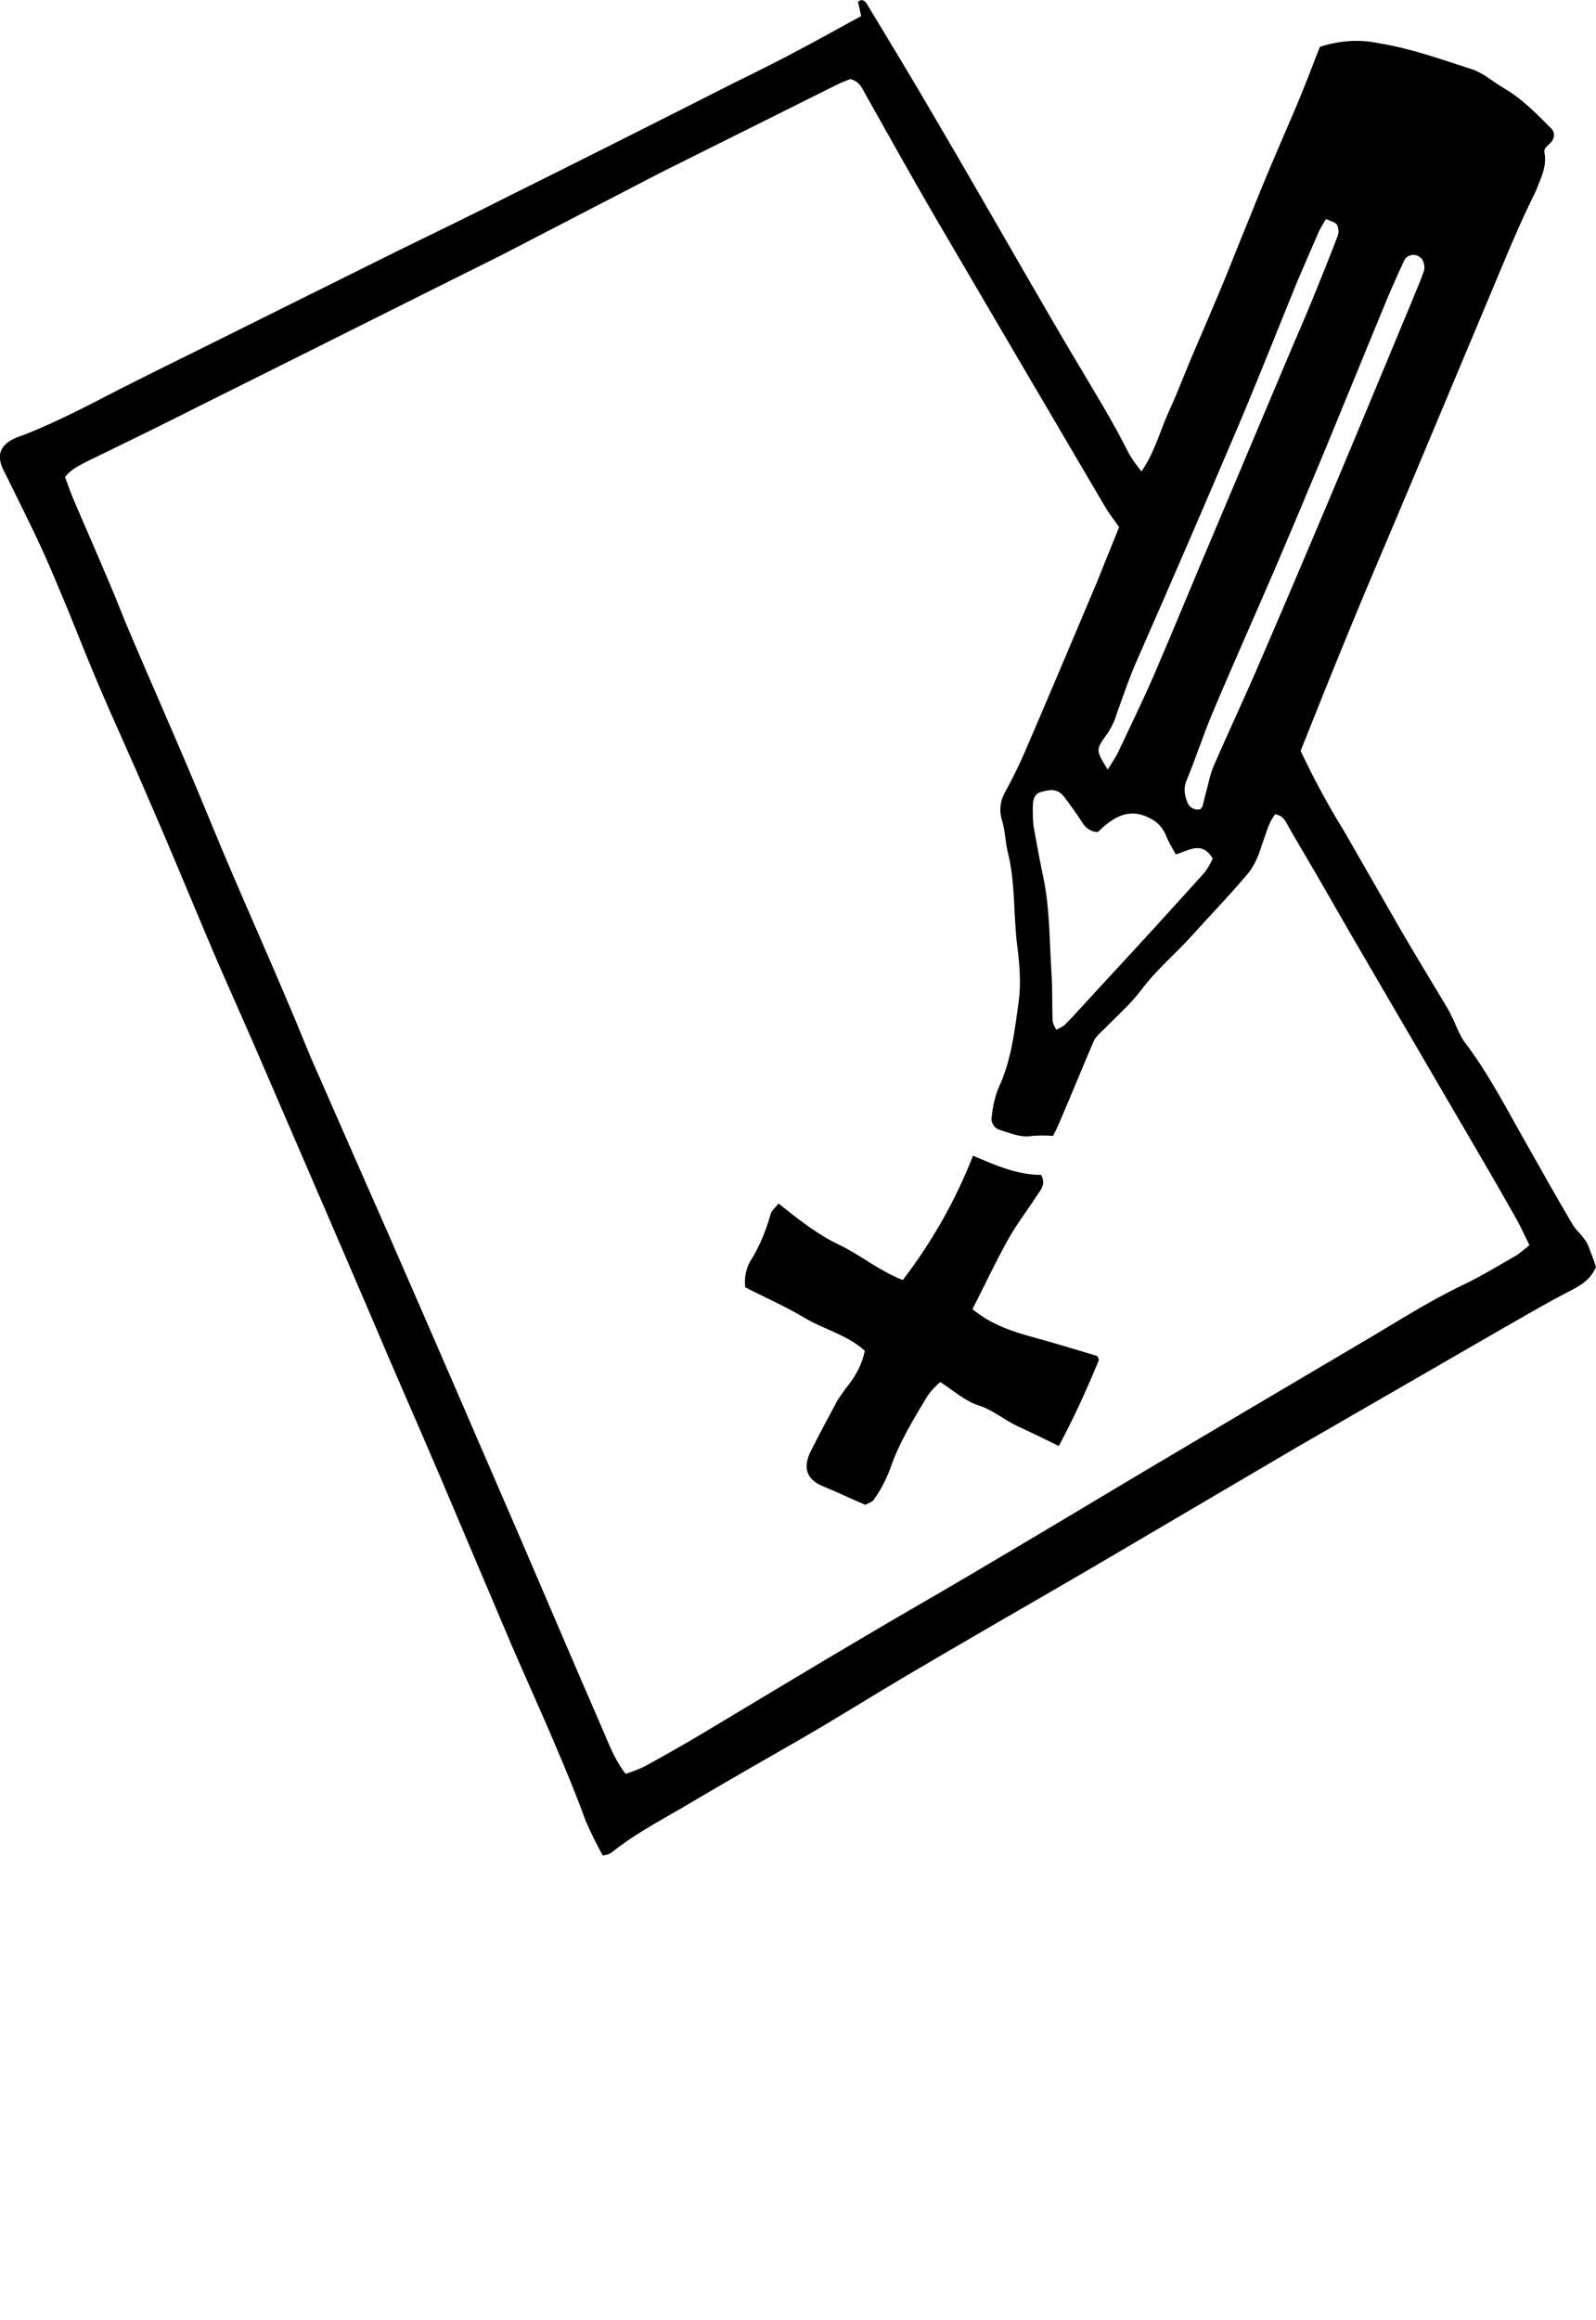 <?xml version="1.0" encoding="utf-8"?>
<!-- Generator: Adobe Illustrator 22.0.1, SVG Export Plug-In . SVG Version: 6.00 Build 0)  -->
<svg version="1.1" id="Layer_1" xmlns="http://www.w3.org/2000/svg" xmlns:xlink="http://www.w3.org/1999/xlink" x="0px" y="0px"
	 viewBox="0 0 306.9 445.9" style="enable-background:new 0 0 306.9 445.9;" xml:space="preserve">
<title>X - vote</title>
<g>
	<g>
		<path d="M306.9,243.5c-1.1,2.5-2.9,3.5-5,4.6c-4.7,2.4-9.2,5.1-13.8,7.7c-13,7.5-26,15-39,22.5c-13.1,7.7-26.2,15.4-39.3,23.1
			c-12,7-24.1,13.9-36.1,21c-6.6,3.9-13.1,8-19.7,11.8s-13.3,7.6-19.9,11.5c-5.6,3.4-11.5,6.3-16.6,10.4c-0.5,0.3-1,0.4-1.6,0.5
			c-1.2-2.2-2.3-4.4-3.3-6.7c-1.8-5-3.8-9.8-5.9-14.7c-3-7.1-6.2-14-9.2-21.1c-4.3-10.1-8.6-20.3-12.9-30.4s-8.8-20.2-13.1-30.4
			c-7.5-17.5-15.1-35-22.6-52.4c-3-6.9-6.1-13.7-9-20.6c-3.8-9-7.5-18-11.4-26.9c-3.1-7.3-6.5-14.6-9.6-21.9
			c-2-4.7-3.9-9.5-5.8-14.2c-1.7-4-3.3-8-5.1-11.9c-2.2-4.8-4.6-9.5-6.9-14.2c-0.3-0.6-0.6-1.1-0.8-1.7c-0.8-2.3-0.1-3.9,2.2-5.1
			C3.3,84,4,83.8,4.8,83.5c6.3-2.5,12.2-5.6,18.2-8.7c7.1-3.6,14.3-7.1,21.5-10.7c10.7-5.3,21.5-10.7,32.2-16
			c7.2-3.5,14.4-7,21.5-10.6c14.3-7.1,28.6-14.3,42.8-21.5c4.9-2.4,9.7-4.8,14.5-7.4c3.4-1.8,6.7-3.7,10.1-5.5L165,0.4
			c0.6-0.7,1.2-0.3,1.6,0.2c4.3,7.1,8.6,14.2,12.8,21.4c6,10.2,11.9,20.5,17.8,30.7c3.2,5.5,6.4,11.1,9.7,16.6
			c3.5,5.9,7.1,11.7,10.2,17.9c0.7,1.2,1.5,2.3,2.4,3.4c2.6-3.8,3.6-7.9,5.3-11.6c1.8-3.9,3.3-8,5-11.9s3.3-7.7,4.9-11.5
			s3.1-7.7,4.7-11.6s3.1-7.7,4.7-11.5s3.4-7.9,5.1-11.9c1.6-3.8,3.1-7.7,4.6-11.6c3.7-1.2,7.6-1.5,11.3-0.7c6.2,1,12,3.1,17.9,5
			c2.2,0.7,4.1,2.4,6.1,3.6c3.5,2,6.3,4.9,9.1,7.7c0.8,0.7,0.8,1.9,0.1,2.7c-0.1,0.1-0.1,0.1-0.2,0.2c-0.6,0.6-1.3,1-1.1,1.9
			c0.5,2.7-0.8,5-1.7,7.4C293,41.4,291,46,289,50.8c-6,14.3-12,28.6-18,42.9c-3.9,9.3-7.9,18.5-11.7,27.8
			c-3.1,7.5-6.1,15.1-9.2,22.8c2.5,5.3,5.3,10.5,8.4,15.5c3.5,6.1,7,12.2,10.5,18.3c3,5.2,6.2,10.4,9.3,15.6c0.6,1,1,2,1.5,3
			c0.5,1.2,1,2.3,1.7,3.4c5,6.5,8.6,13.8,12.7,20.9c2.5,4.4,5,8.9,7.6,13.3c0.4,0.7,0.8,1.4,1.3,2c0.8,0.8,1.5,1.7,2.1,2.6
			C305.8,240.4,306.4,241.9,306.9,243.5z M120.3,340.9c1.2-0.4,2.4-0.8,3.6-1.4c3.5-1.9,7-3.9,10.4-5.9c10.9-6.5,21.6-13,32.5-19.4
			c6.9-4.1,13.8-8,20.7-12.1c10.7-6.3,21.4-12.7,32.1-19.1c14-8.3,28-16.6,42.1-24.9c6.5-3.8,12.8-7.9,19.5-11.1
			c3.6-1.7,7-3.8,10.5-5.8c0.8-0.6,1.6-1.2,2.4-1.9c-0.9-1.8-1.7-3.6-2.6-5.2c-2.6-4.6-5.2-9.1-7.9-13.7
			c-5.8-9.9-11.6-19.9-17.4-29.8c-3.8-6.5-7.6-13-11.3-19.5c-2.3-4-4.7-8-7-12c-0.6-1.1-1.1-2.4-2.7-2.6c-1.4,1.8-1.8,4-2.6,6
			c-0.5,1.8-1.3,3.6-2.4,5.1c-3.5,4.2-7.3,8.1-10.9,12.1c-3.2,3.6-6.9,6.6-9.8,10.5c-2.1,2.8-4.8,5.1-7.2,7.6
			c-0.7,0.6-1.4,1.3-1.9,2.1c-2.2,5.1-4.3,10.3-6.5,15.4c-0.4,1-0.9,2-1.4,3c-1.3-0.1-2.7-0.1-4,0c-2.2,0.4-4.1-0.5-6.1-1.1
			c-1.2-0.3-1.9-1.4-1.7-2.6c0.2-1.9,0.6-3.8,1.3-5.5c2.5-5.3,3.1-11,3.9-16.7c0.5-3.7,0.1-7.7-0.4-11.5c-0.6-5.7-0.3-11.5-1.7-17.1
			c-0.5-2-0.5-4.1-1.1-6.1c-0.6-1.8-0.4-3.8,0.6-5.5c1.3-2.4,2.5-4.8,3.6-7.3c4.7-10.9,9.3-21.8,13.9-32.7c1.5-3.7,3-7.4,4.4-10.9
			c-0.9-1.3-1.7-2.3-2.4-3.4c-11-18.7-22-37.4-33-56.2c-4.6-7.9-9-15.8-13.5-23.8c-0.6-1.1-1.1-2.3-2.8-2.7c-0.7,0.3-1.6,0.6-2.4,1
			l-33.9,16.9L96.1,49.2c-19.3,9.6-38.6,19.3-57.9,28.9c-7.1,3.6-14.3,7.1-21.5,10.6c-1.5,0.8-3.1,1.5-4.2,3c0.6,1.5,1,2.8,1.6,4.2
			c2.3,5.4,4.7,10.8,7,16.3c1.4,3.2,2.6,6.5,4,9.7c3.7,8.7,7.5,17.3,11.2,26c2.9,6.8,5.6,13.6,8.5,20.3c3.6,8.4,7.3,16.7,10.8,25
			c1.9,4.4,3.6,8.9,5.6,13.3c4.5,10.3,9,20.5,13.5,30.7c8.4,19.2,16.7,38.4,25,57.6c5.4,12.5,10.7,25,16.1,37.4
			C117.1,335.2,118.2,338.2,120.3,340.9z M211.1,159.9c-1.2,0-2.3-0.7-2.9-1.7c-1.1-1.7-2.3-3.4-3.6-5.1s-2.9-1.3-4.4-0.9
			s-1.6,1.8-1.6,3.1c0,1.3,0,2.6,0.2,3.8c0.6,3.3,1.2,6.6,1.9,9.9c1.2,6,1.1,12,1.5,18.1c0.2,3,0.1,6.1,0.2,9.1
			c0.1,0.6,0.4,1.1,0.7,1.7c0.5-0.2,1-0.5,1.5-0.8c0.8-0.8,1.6-1.6,2.3-2.4c1.9-2.1,3.9-4.2,5.8-6.3c6.4-6.9,12.7-13.8,19-20.8
			c0.6-0.8,1.1-1.7,1.5-2.6c-2.1-3.5-4.6-1.5-7.1-0.8c-0.8-1.4-1.5-2.6-2-3.9c-0.6-1.3-1.6-2.4-2.9-3c-2.9-1.6-5.5-1.1-8,0.8
			C212.3,158.7,211.7,159.4,211.1,159.9L211.1,159.9z M231.2,155.1c0.3-1.3,0.7-2.8,1.1-4.3c0.3-1.4,0.7-2.8,1.3-4.1
			c2.5-5.7,5.1-11.3,7.6-17c5.2-12,10.3-24,15.4-36.1c5.1-12.1,10.1-24.2,15.1-36.2c0.7-1.8,1.5-3.5,2.1-5.3
			c0.2-0.7,0.1-1.5-0.3-2.2c-0.6-0.9-1.8-1.2-2.8-0.6c-0.3,0.2-0.6,0.5-0.7,0.8c-1.5,3.2-2.9,6.4-4.2,9.6c-3.7,9-7.4,18-11.1,27
			c-3.2,7.7-6.4,15.3-9.7,23c-4,9.3-8.1,18.4-12,27.7c-1.7,4.1-3.1,8.4-4.8,12.5c-0.6,1.3-0.5,2.8,0.1,4.2c0.3,1.1,1.5,1.7,2.6,1.4
			C230.9,155.3,231,155.2,231.2,155.1L231.2,155.1z M213,147.9c0.6-0.9,1.2-1.9,1.8-2.9c2.3-4.9,4.7-9.8,6.9-14.8
			c4.1-9.5,8-19.1,12.1-28.7c5-11.8,9.9-23.5,14.9-35.3c1.4-3.2,2.8-6.5,4.1-9.7c1.5-3.7,3-7.4,4.4-11.1c0.3-0.7,0.2-1.5-0.1-2.2
			c-0.3-0.5-1.3-0.7-2.1-1.1c-0.5,0.7-0.9,1.5-1.3,2.2c-1.4,3.2-2.8,6.4-4.2,9.7c-3.8,9.3-7.5,18.7-11.4,27.9
			c-6.3,14.8-12.7,29.6-19.2,44.4c-1.6,3.5-2.8,7.1-4.1,10.7c-0.4,1.4-1,2.7-1.8,3.9C210.7,144.1,210.6,144,213,147.9z"/>
		<path d="M166.4,289.2c-3.1-1.3-5.5-2.5-8-3.5c-3.3-1.3-4.1-3.6-2.5-6.8s3.4-6.5,5.1-9.7c0.7-1.1,1.4-2.1,2.2-3.1
			c1.5-1.9,2.6-4.1,3.1-6.5c-3.4-3.1-7.9-4.1-11.7-6.4c-3.7-2.2-7.6-3.9-11.3-5.8c-0.2-1.7,0.1-3.4,0.9-4.9c1.8-2.8,3.1-6,4-9.2
			c0.2-0.7,0.9-1.2,1.5-2c3.8,3,7.4,5.9,11.6,7.9s7.7,5,12.3,6.8c5.6-7.3,10.2-15.4,13.5-23.9c4.4,1.9,8.6,3.7,13.1,3.7
			c1,1.8-0.1,2.9-0.9,4.1c-1.8,2.8-3.9,5.5-5.5,8.4c-2.4,4.3-4.5,8.8-6.8,13.3c3.5,2.9,7.6,4.3,11.7,5.4s8.2,2.4,12.3,3.6
			c0.1,0.2,0.3,0.6,0.3,0.8c-2.3,5.6-4.8,11.1-7.7,16.5c-2.8-1.4-5.3-2.6-7.9-3.8s-4.7-3.1-7.5-4c-2.6-0.8-4.9-2.9-7.4-4.5
			c-0.9,0.8-1.7,1.6-2.4,2.6c-2.7,4.5-5.5,9-7.2,14c-0.8,2.1-1.8,4.1-3.1,5.9C167.8,288.7,166.9,288.9,166.4,289.2z"/>
	</g>
</g>
</svg>
